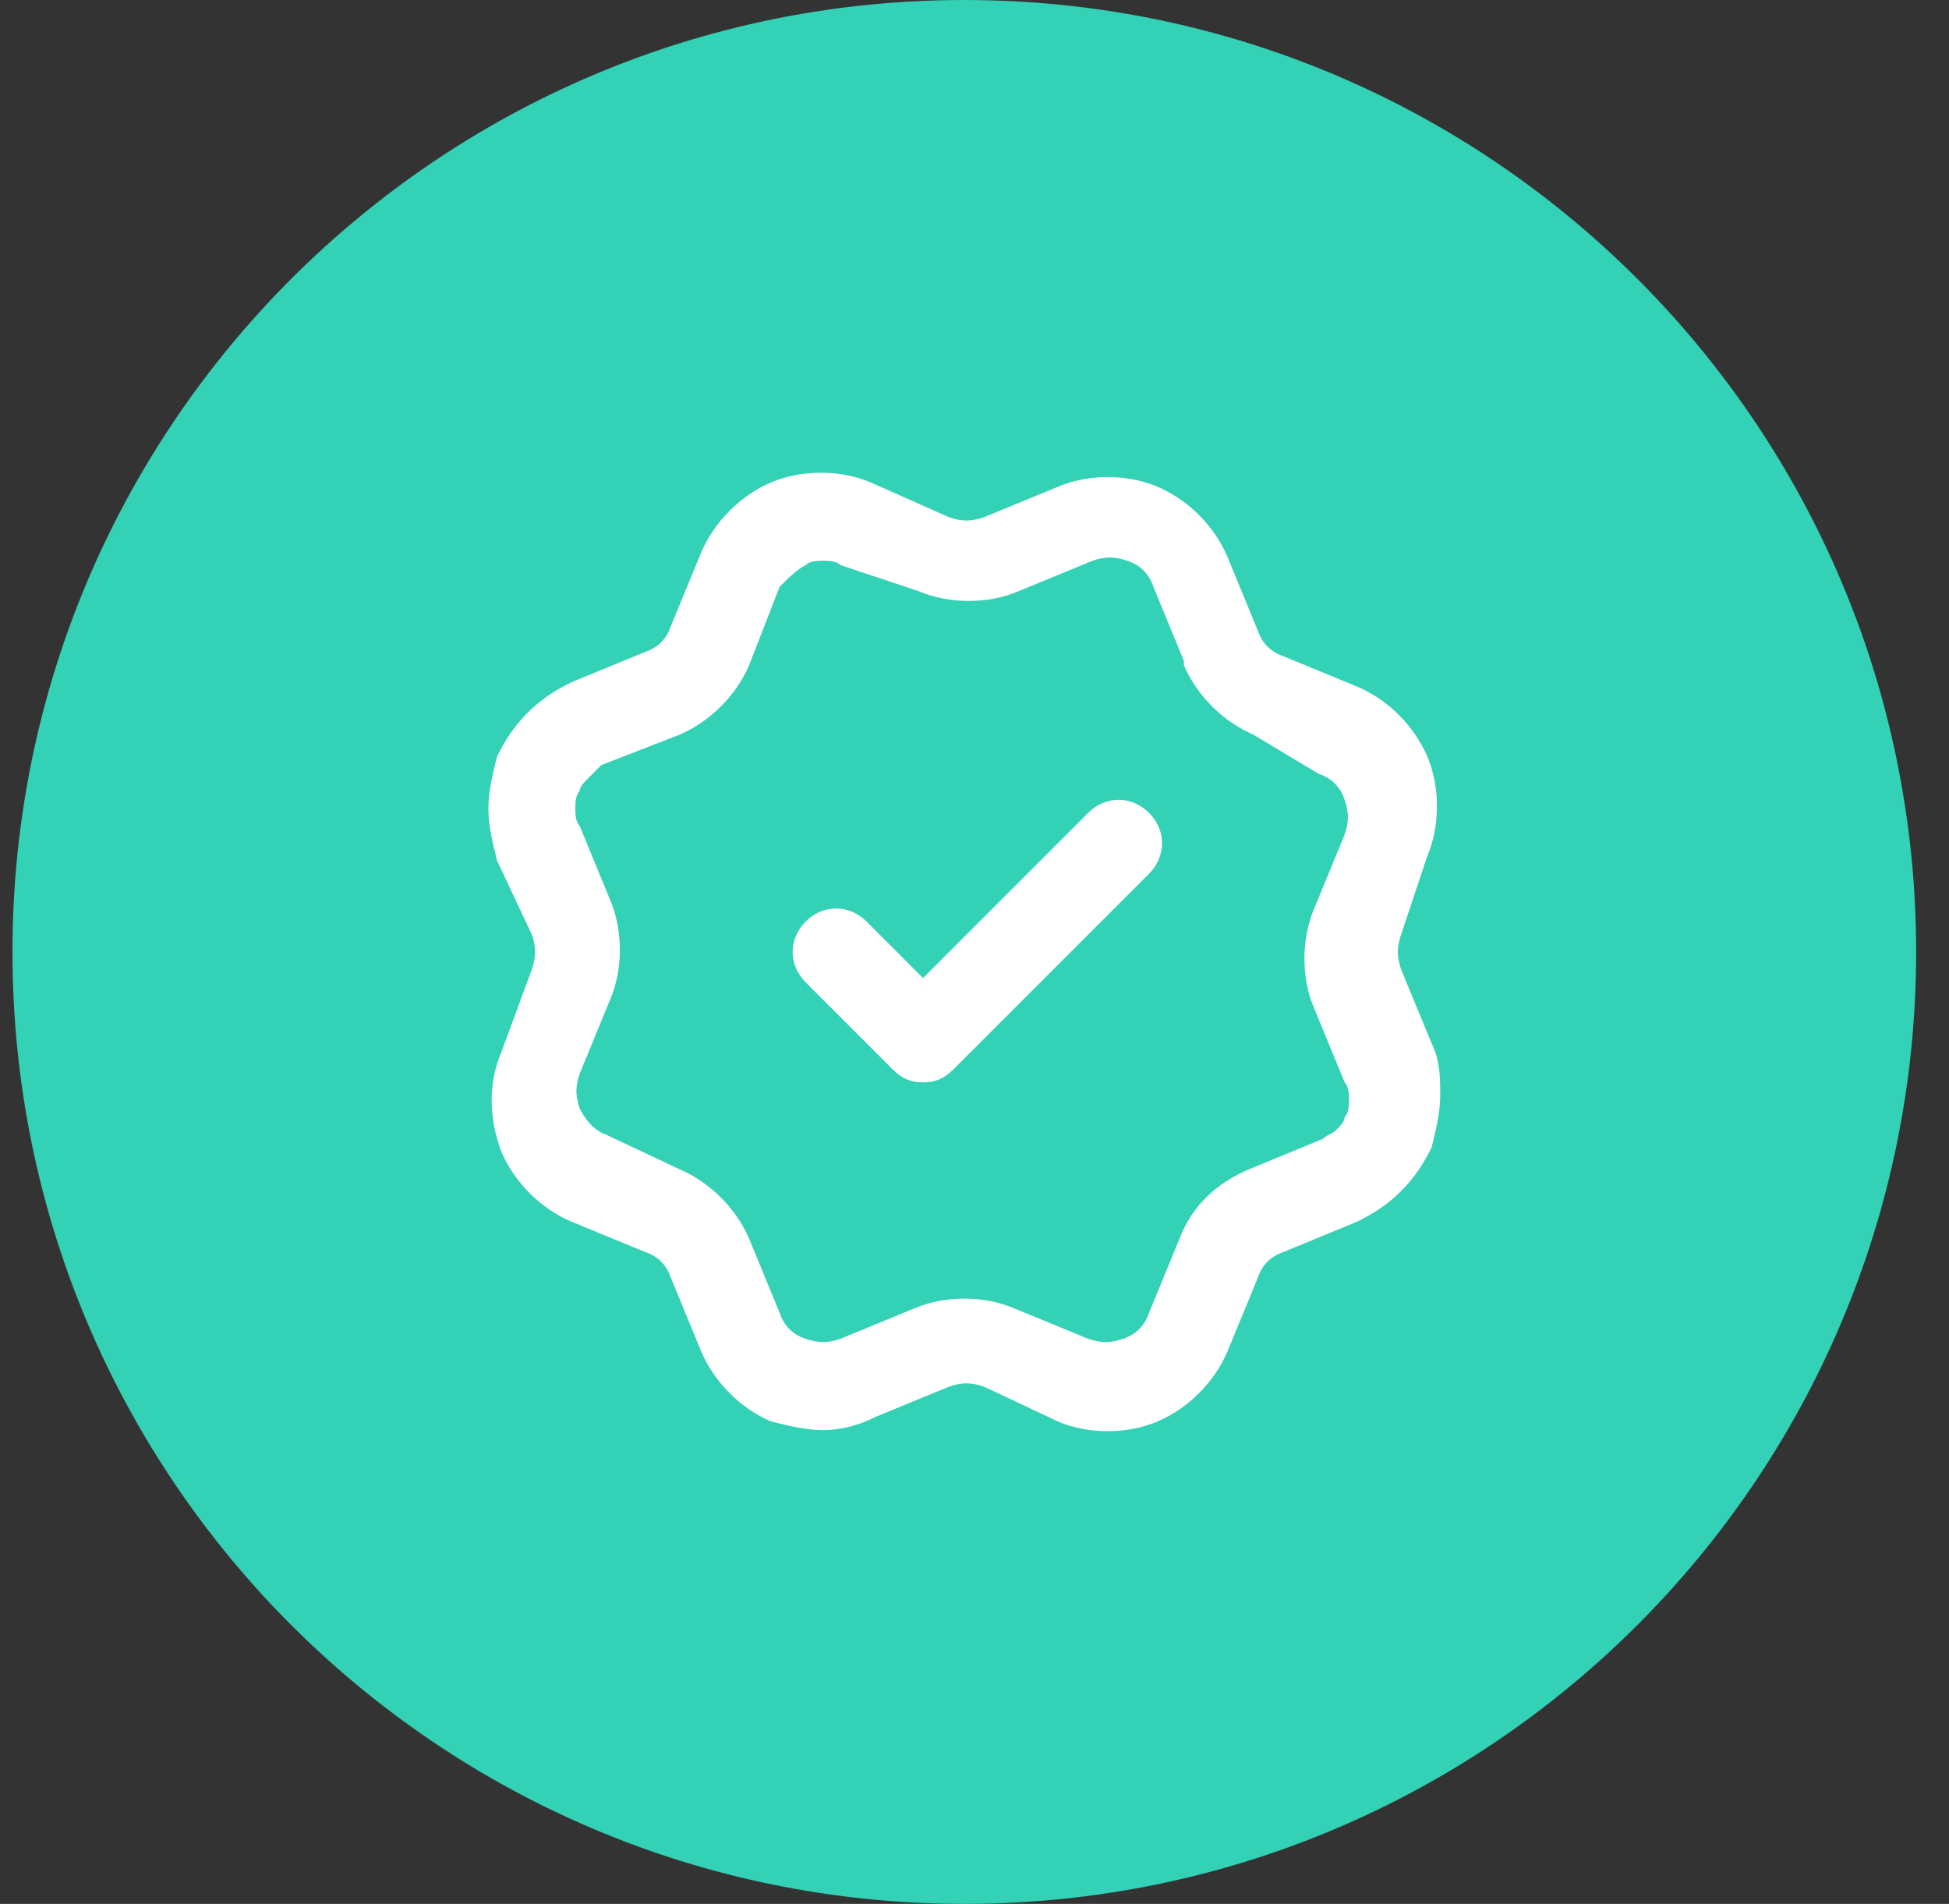 <svg width="43" height="42" viewBox="0 0 43 42" fill="none" xmlns="http://www.w3.org/2000/svg">
<rect x="0" y="0" width="43" height="42" fill="#333333" stroke="none"/>
<g clip-path="url(#clip0_497_6181)">
<path d="M42.275 21C42.275 9.402 32.873 0 21.275 0C9.677 0 0.275 9.402 0.275 21C0.275 32.598 9.677 42 21.275 42C32.873 42 42.275 32.598 42.275 21Z" fill="#33D1B5"/>
<path d="M18.159 31.548C17.775 31.548 17.392 31.452 17.008 31.356C16.337 31.069 15.762 30.493 15.474 29.822L14.803 28.192C14.707 27.904 14.515 27.712 14.227 27.617L12.597 26.945C11.926 26.658 11.351 26.082 11.063 25.411C10.775 24.644 10.775 23.877 11.063 23.206L11.734 21.384C11.83 21.096 11.83 20.904 11.734 20.617L10.967 18.986C10.871 18.603 10.775 18.219 10.775 17.836C10.775 17.452 10.871 17.069 10.967 16.685C11.159 16.302 11.351 16.014 11.638 15.726C11.926 15.438 12.214 15.247 12.597 15.055L14.227 14.384C14.515 14.288 14.707 14.096 14.803 13.808L15.474 12.178C15.762 11.507 16.337 10.932 17.008 10.644C17.68 10.356 18.543 10.356 19.214 10.644L20.94 11.411C21.227 11.507 21.419 11.507 21.707 11.411L23.337 10.74C24.008 10.452 24.871 10.452 25.543 10.74C26.214 11.027 26.789 11.603 27.077 12.274L27.748 13.904C27.844 14.192 28.036 14.384 28.323 14.48L29.953 15.151C30.625 15.438 31.2 16.014 31.488 16.685C31.775 17.356 31.775 18.219 31.488 18.89L30.912 20.617C30.817 20.904 30.817 21.096 30.912 21.384L31.584 23.014C31.775 23.397 31.775 23.781 31.775 24.165C31.775 24.548 31.68 24.932 31.584 25.315C31.392 25.699 31.2 25.986 30.912 26.274C30.625 26.562 30.337 26.753 29.953 26.945L28.323 27.617C28.036 27.712 27.844 27.904 27.748 28.192L27.077 29.822C26.789 30.493 26.214 31.069 25.543 31.356C24.871 31.644 24.008 31.644 23.337 31.356L21.707 30.589C21.419 30.493 21.227 30.493 20.94 30.589L19.31 31.26C18.926 31.452 18.543 31.548 18.159 31.548ZM18.159 12.37C18.063 12.37 17.871 12.37 17.775 12.466C17.584 12.562 17.392 12.754 17.2 12.945L16.529 14.671C16.241 15.343 15.666 15.918 14.995 16.206L13.268 16.877C13.173 16.973 13.077 17.069 12.981 17.165C12.885 17.26 12.789 17.356 12.789 17.452C12.693 17.548 12.693 17.74 12.693 17.836C12.693 17.932 12.693 18.123 12.789 18.219L13.46 19.849C13.748 20.521 13.748 21.384 13.46 22.055L12.789 23.685C12.693 23.973 12.693 24.165 12.789 24.452C12.885 24.644 13.077 24.932 13.364 25.027L14.995 25.795C15.666 26.082 16.241 26.658 16.529 27.329L17.2 28.959C17.296 29.247 17.488 29.439 17.775 29.534C18.063 29.63 18.255 29.63 18.543 29.534L20.173 28.863C20.844 28.576 21.707 28.576 22.378 28.863L24.008 29.534C24.296 29.63 24.488 29.63 24.775 29.534C25.063 29.439 25.255 29.247 25.351 28.959L26.022 27.329C26.31 26.562 26.885 26.082 27.556 25.795L29.186 25.123C29.282 25.027 29.378 25.027 29.474 24.932C29.57 24.836 29.666 24.74 29.666 24.644C29.762 24.548 29.762 24.356 29.762 24.26C29.762 24.165 29.762 23.973 29.666 23.877L28.995 22.247C28.707 21.576 28.707 20.712 28.995 20.041L29.666 18.411C29.762 18.123 29.762 17.932 29.666 17.644C29.57 17.356 29.378 17.165 29.09 17.069L27.652 16.206C26.981 15.918 26.405 15.343 26.118 14.671C26.118 14.671 26.118 14.671 26.118 14.575L25.447 12.945C25.351 12.658 25.159 12.466 24.871 12.37C24.584 12.274 24.392 12.274 24.104 12.37L22.474 13.041C21.803 13.329 20.94 13.329 20.268 13.041L18.543 12.466C18.447 12.37 18.255 12.37 18.159 12.37ZM20.364 23.877C20.077 23.877 19.885 23.781 19.693 23.589L17.775 21.671C17.392 21.288 17.392 20.712 17.775 20.329C18.159 19.945 18.734 19.945 19.118 20.329L20.364 21.576L24.008 17.932C24.392 17.548 24.967 17.548 25.351 17.932C25.734 18.315 25.734 18.89 25.351 19.274L21.036 23.589C20.844 23.781 20.652 23.877 20.364 23.877Z" fill="white"/>
</g>
<defs>
<clipPath id="clip0_497_6181">
<rect width="43" height="42" fill="white"/>
</clipPath>
</defs>
</svg>

